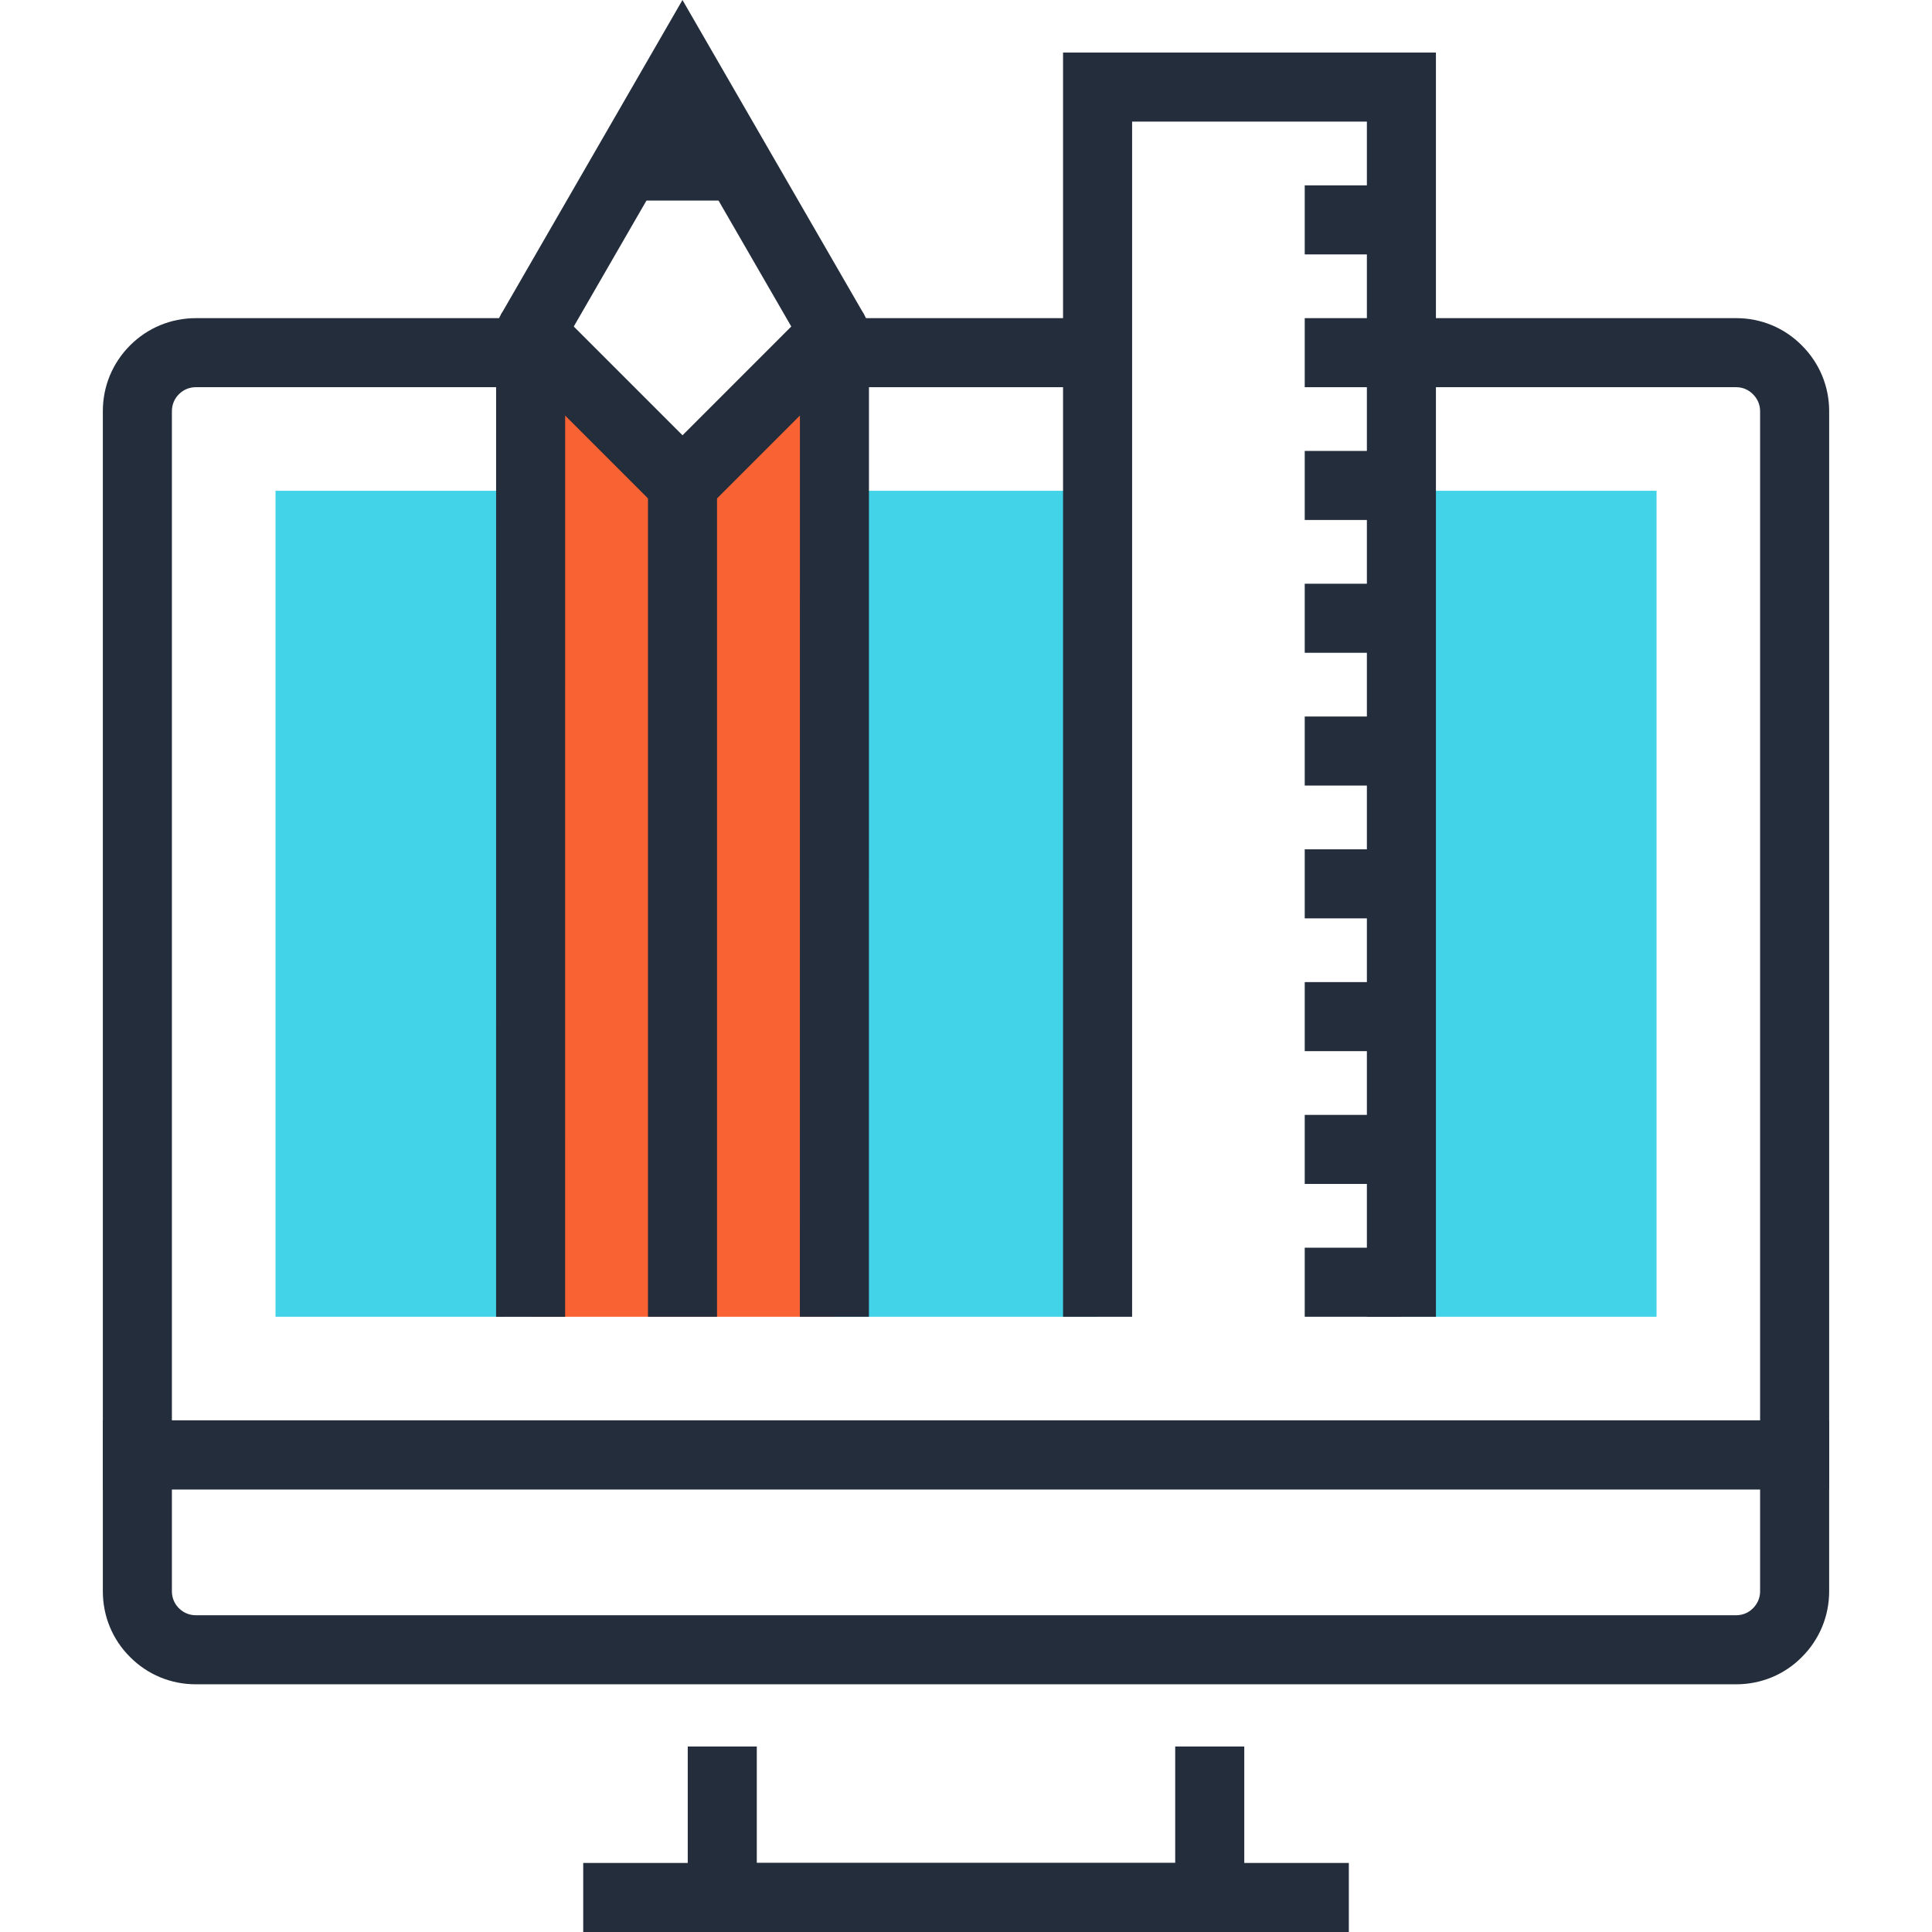 <?xml version="1.0" encoding="utf-8"?>
<!-- Generator: Adobe Illustrator 16.0.0, SVG Export Plug-In . SVG Version: 6.00 Build 0)  -->
<!DOCTYPE svg PUBLIC "-//W3C//DTD SVG 1.1//EN" "http://www.w3.org/Graphics/SVG/1.1/DTD/svg11.dtd">
<svg version="1.1" id="Layer_1" xmlns="http://www.w3.org/2000/svg" xmlns:xlink="http://www.w3.org/1999/xlink" x="0px" y="0px"
	 width="200px" height="200px" viewBox="0 0 200 200" enable-background="new 0 0 200 200" xml:space="preserve">
<g>
	<g>
		<polygon fill="#242D3C" points="128.806,200 71.195,200 71.195,180.798 78.343,180.798 78.343,192.852 121.657,192.852 
			121.657,180.798 128.806,180.798 		"/>
		<rect x="60.375" y="192.852" fill="#242D3C" width="79.256" height="7.148"/>
		<path fill="#242D3C" d="M189.354,154.182H10.646V42.556c0-2.567,1.001-4.983,2.82-6.802c1.818-1.819,4.239-2.82,6.816-2.82h34.644
			v7.148H20.283c-0.472,0-1.162,0.126-1.762,0.726c-0.468,0.468-0.726,1.089-0.726,1.748v104.477h164.41V42.556
			c0-0.649-0.263-1.271-0.74-1.748c-0.469-0.473-1.079-0.726-1.733-0.726h-34.658v-7.148h34.658c2.58,0,4.996,1.006,6.803,2.835
			c1.813,1.812,2.819,4.228,2.819,6.787V154.182z"/>
		<path fill="#242D3C" d="M179.726,174.358H20.273c-2.588,0-5.008-1.005-6.816-2.831c-1.805-1.79-2.811-4.211-2.811-6.794v-17.7
			h178.707v17.7c0,2.577-1.008,4.998-2.837,6.816C184.729,173.354,182.312,174.358,179.726,174.358z M17.795,154.182v10.552
			c0,0.662,0.255,1.282,0.72,1.742c0.634,0.643,1.373,0.734,1.758,0.734h159.453c0.384,0,1.12-0.092,1.732-0.712
			c0.489-0.485,0.747-1.105,0.747-1.765v-10.552H17.795z"/>
		<rect x="86.379" y="32.934" fill="#242D3C" width="27.242" height="7.148"/>
		<rect x="145.073" y="50.805" fill="#43D3E8" width="26.412" height="85.506"/>
		<rect x="86.376" y="50.805" fill="#43D3E8" width="27.245" height="85.506"/>
		<polygon fill="#43D3E8" points="28.52,50.805 28.52,136.311 52.106,136.311 54.927,50.805 		"/>
	</g>
	<g>
		<g>
			<polygon fill="#F96232" points="86.376,136.311 86.379,34.389 70.653,50.112 54.93,34.389 54.927,136.311 			"/>
			<g>
				<polygon fill="#242D3C" points="62.79,20.761 78.516,20.761 70.65,7.15 				"/>
				<rect x="67.078" y="50.112" fill="#242D3C" width="7.148" height="86.198"/>
				<polygon fill="#242D3C" points="83.284,36.176 70.651,14.3 58.025,36.174 51.834,32.603 70.649,0 89.475,32.602 				"/>
				<path fill="#242D3C" d="M89.951,136.311h-7.148l0.003-93.293l-9.625,9.624c-1.396,1.393-3.658,1.395-5.054-0.001l-9.622-9.622
					l-0.003,93.293h-7.148l0.003-101.922c0-1.445,0.871-2.749,2.206-3.302c1.342-0.556,2.873-0.246,3.895,0.775l13.196,13.196
					L83.852,31.86c1.022-1.019,2.557-1.329,3.896-0.773c1.334,0.553,2.206,1.857,2.206,3.302L89.951,136.311z"/>
			</g>
		</g>
		<g>
			<polygon fill="#242D3C" points="148.647,136.311 141.499,136.311 141.499,12.589 117.195,12.589 117.195,136.311 
				110.047,136.311 110.047,5.441 148.647,5.441 			"/>
			<g>
				<rect x="135.065" y="129.162" fill="#242D3C" width="10.008" height="7.148"/>
				<rect x="135.065" y="115.413" fill="#242D3C" width="10.008" height="7.148"/>
				<rect x="135.065" y="101.667" fill="#242D3C" width="10.008" height="7.148"/>
				<rect x="135.065" y="87.921" fill="#242D3C" width="10.008" height="7.148"/>
				<rect x="135.065" y="74.173" fill="#242D3C" width="10.008" height="7.148"/>
				<rect x="135.065" y="60.428" fill="#242D3C" width="10.008" height="7.148"/>
				<rect x="135.065" y="46.68" fill="#242D3C" width="10.008" height="7.148"/>
				<rect x="135.065" y="32.934" fill="#242D3C" width="10.008" height="7.148"/>
				<rect x="135.065" y="19.188" fill="#242D3C" width="10.008" height="7.148"/>
			</g>
		</g>
	</g>
</g>
</svg>
